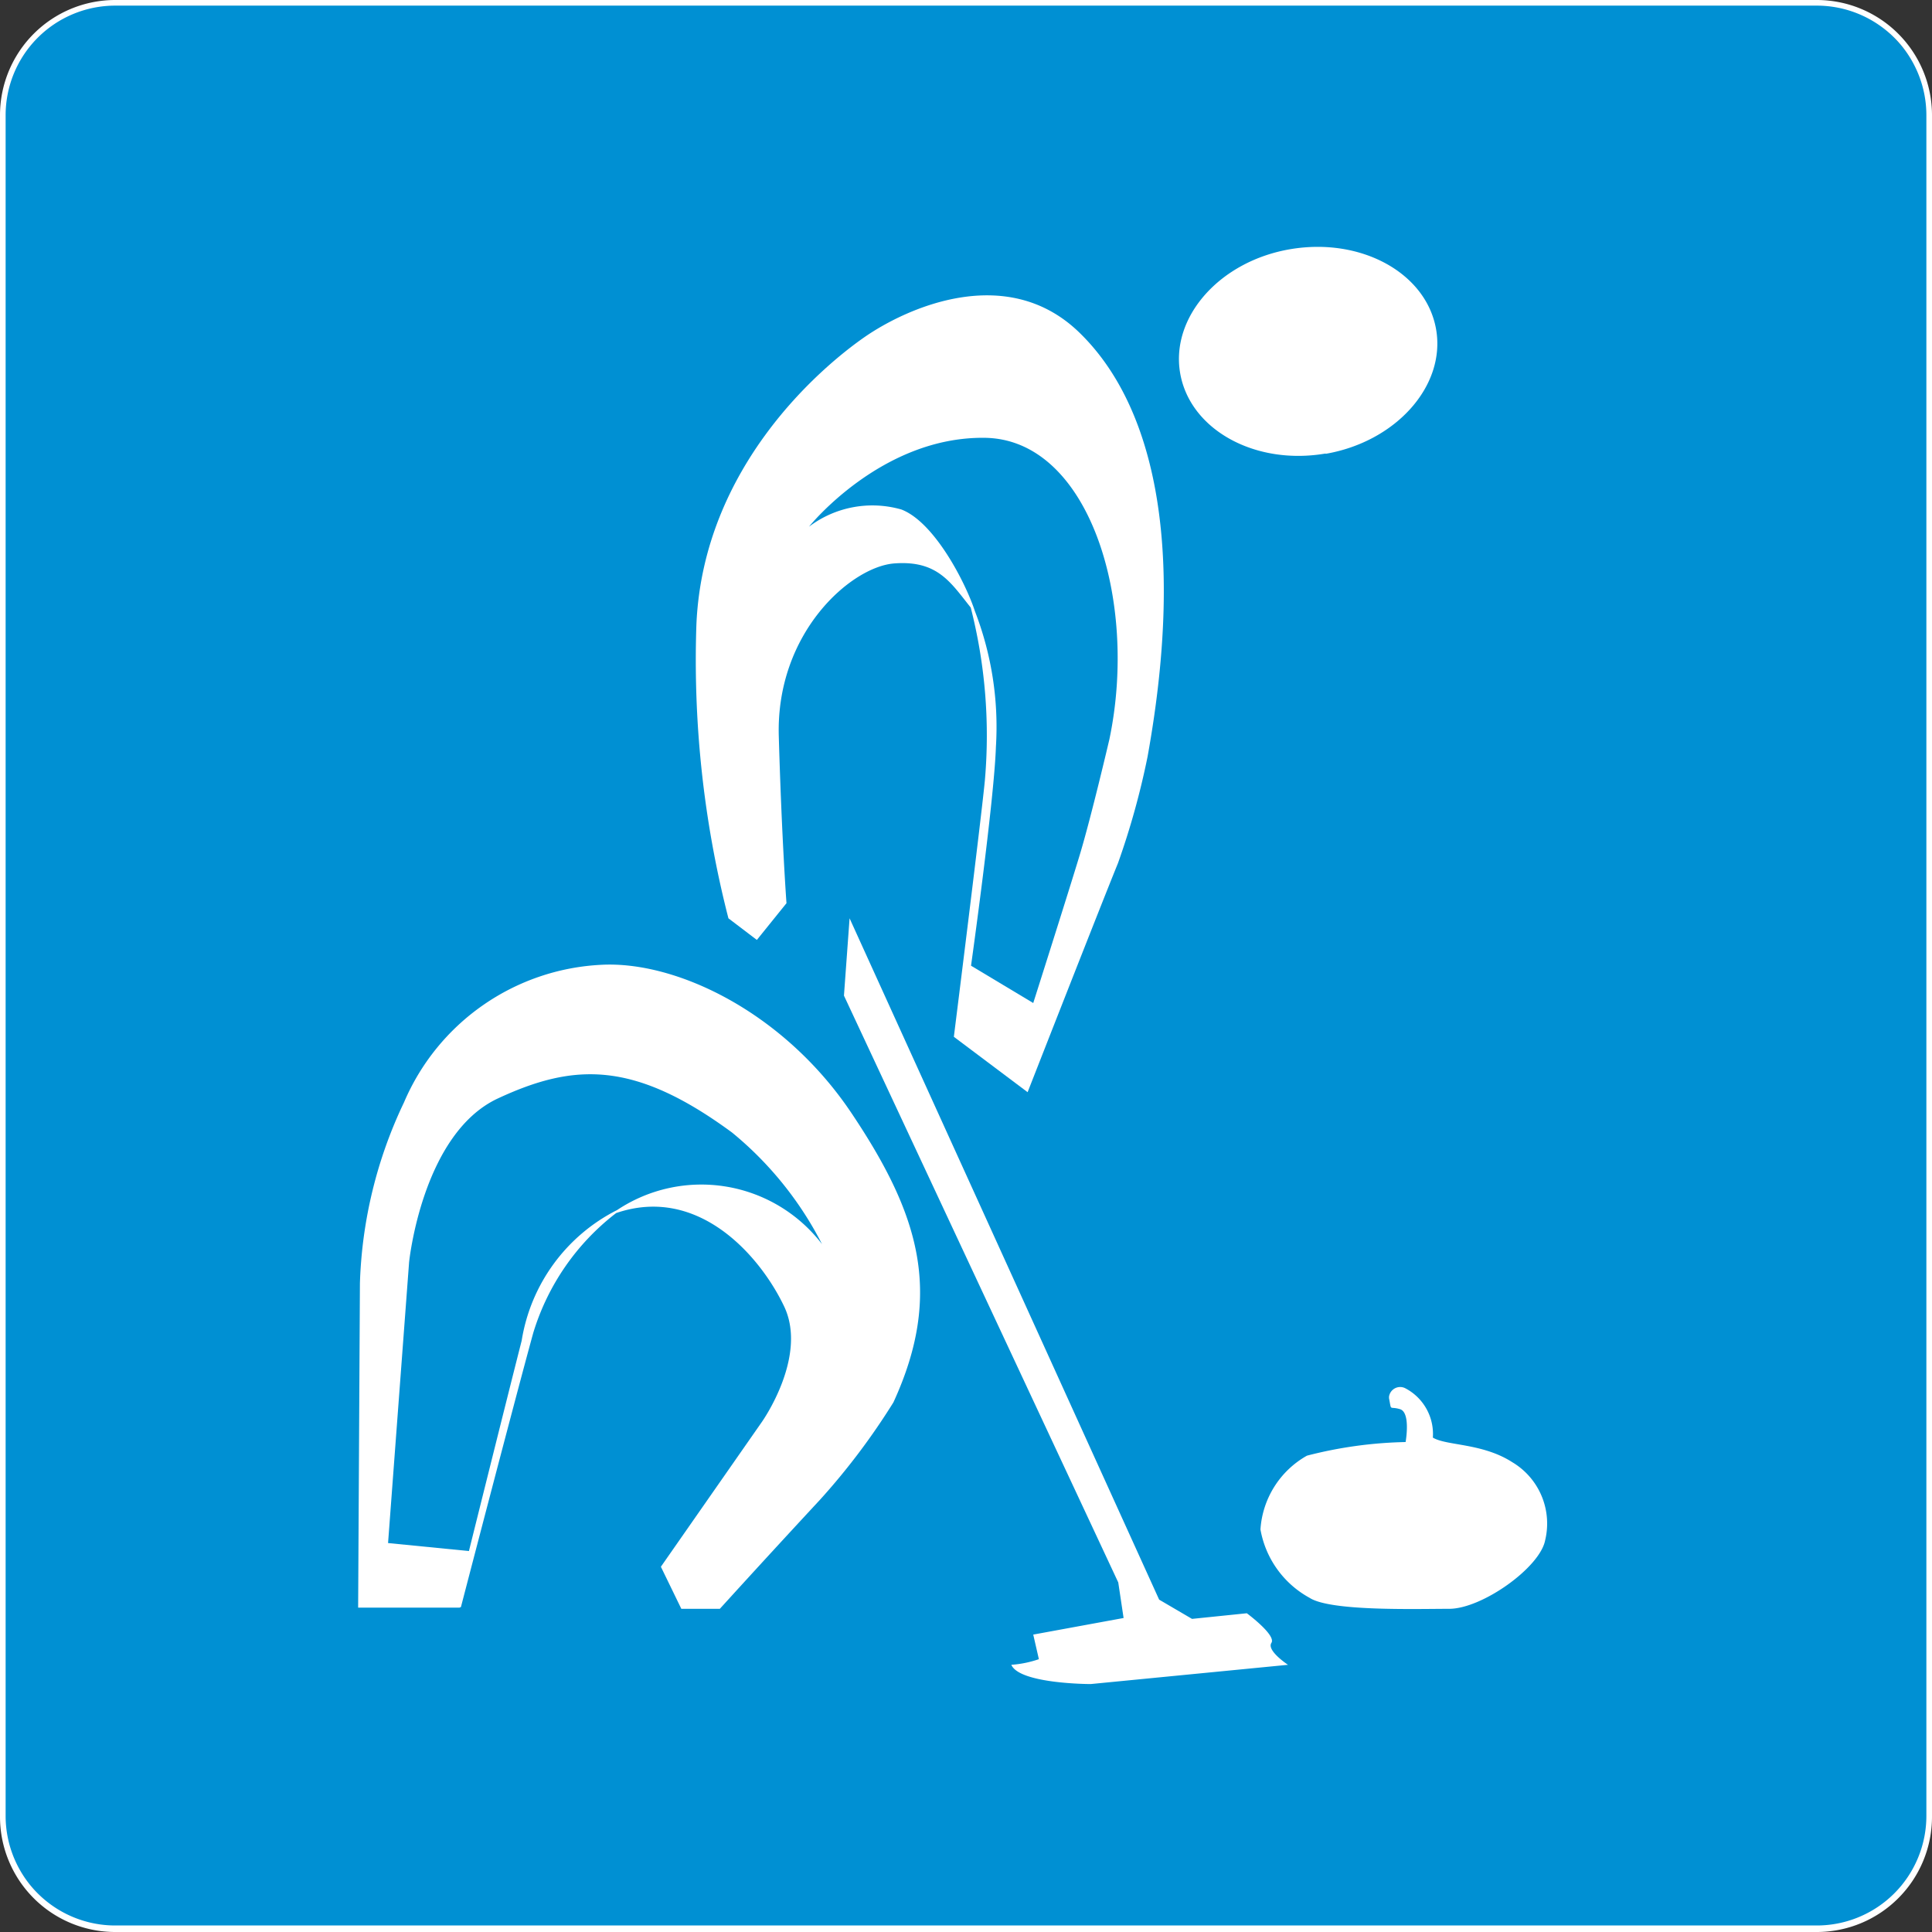 <svg xmlns="http://www.w3.org/2000/svg" viewBox="0 0 65.22 65.22"><rect x="0" y="0" width="65.22" height="65.22" fill="#333333" stroke="none"/><defs><style>.cls-1{fill:#0090d3}.cls-2{fill:#fff}</style></defs><title>kind-of-sports-1</title><g id="Слой_2" data-name="Слой 2"><g id="Режим_изоляции" data-name="Режим изоляции"><rect class="cls-1" x=".1" y=".09" width="65.03" height="65.03" rx="3.79" ry="3.79"/><path class="cls-2" d="M61.33 65.22H3.89A3.89 3.89 0 0 1 0 61.33V3.89A3.89 3.89 0 0 1 3.89 0h57.44a3.89 3.89 0 0 1 3.89 3.89v57.44a3.89 3.89 0 0 1-3.89 3.89M3.89.19a3.7 3.7 0 0 0-3.7 3.7v57.44A3.7 3.7 0 0 0 3.89 65h57.44a3.7 3.7 0 0 0 3.7-3.7V3.89a3.7 3.7 0 0 0-3.7-3.7z"/><path class="cls-2" d="M26.57 38.11a7.11 7.11 0 0 1 .29.77l.13.6-.66-.24a8.27 8.27 0 0 0-.36-1.1c-.1-.12.6 0 .6 0M26.02 48.98l-.11 1.15-.12.02.11-1.13.12-.04zM44.75 15.31c-2.39.41-4.58-.81-4.91-2.71s1.34-3.79 3.73-4.19 4.58.81 4.91 2.71-1.35 3.79-3.73 4.2M28.68 31l5.55 12.21L39.13 54l1.11.65 1.85-.19s1 .74.83 1 .56.74.56.74l-6.66.65s-2.4 0-2.68-.65a3.62 3.62 0 0 0 .93-.19l-.19-.83 3.05-.56-.18-1.2-9.26-19.81zM46.89 47.15a.38.38 0 0 1 .56-.28 1.74 1.74 0 0 1 .92 1.66c.46.28 1.67.18 2.68.83A2.41 2.41 0 0 1 52.16 52c-.18.92-2.13 2.31-3.24 2.31s-4 .09-4.71-.37a3.28 3.28 0 0 1-1.66-2.31 3.09 3.09 0 0 1 1.57-2.49 14.4 14.4 0 0 1 3.33-.46s.18-1-.19-1.11-.28.09-.37-.37"/><path class="cls-2" d="M24.59 31a35 35 0 0 1-1.08-9.94c.24-5.33 4.24-8.68 5.66-9.67s4.81-2.54 7.26-.17 3.63 7 2.31 14.32a26.21 26.21 0 0 1-1 3.6c-.54 1.32-3.05 7.73-3.05 7.73L32.2 35s.95-7.57 1.05-8.69a17.43 17.43 0 0 0-.48-5.8c-.68-.85-1.12-1.6-2.58-1.49s-4 2.34-3.9 5.83.26 5.64.26 5.64l-1 1.24z"/><path class="cls-1" d="M27.31 17.78s2.44-3.05 5.94-3 5.19 5.46 4.2 10.18c0 0-.61 2.61-1 3.9s-1.57 5-1.57 5l-2.1-1.26s.78-5.56.84-7.39a10.82 10.82 0 0 0-.71-4.58c-.31-.95-1.36-3-2.48-3.43a3.55 3.55 0 0 0-3.12.58"/><path class="cls-2" d="M15.51 54.27h-3.42l.06-10.95a15.25 15.25 0 0 1 1.49-6.11 7.65 7.65 0 0 1 6.65-4.64c2.54-.14 6.17 1.6 8.45 5s3.12 6.07 1.42 9.77a23 23 0 0 1-2.48 3.29 477.14 477.14 0 0 0-3.38 3.68H23l-.69-1.42L25.72 48s1.56-2.2.75-3.9-2.89-4.1-5.67-3.15A8.05 8.05 0 0 0 18 45c-.58 2.1-2.44 9.25-2.44 9.25"/><path class="cls-1" d="M13.1 52.09l.71-9.48s.44-4.34 3-5.53 4.58-1.29 7.9 1.15A11.81 11.81 0 0 1 27.75 42a5.13 5.13 0 0 0-6.92-1.15 6 6 0 0 0-3.22 4.41c-.51 2-1.78 7.1-1.78 7.1z"/></g></g></svg>